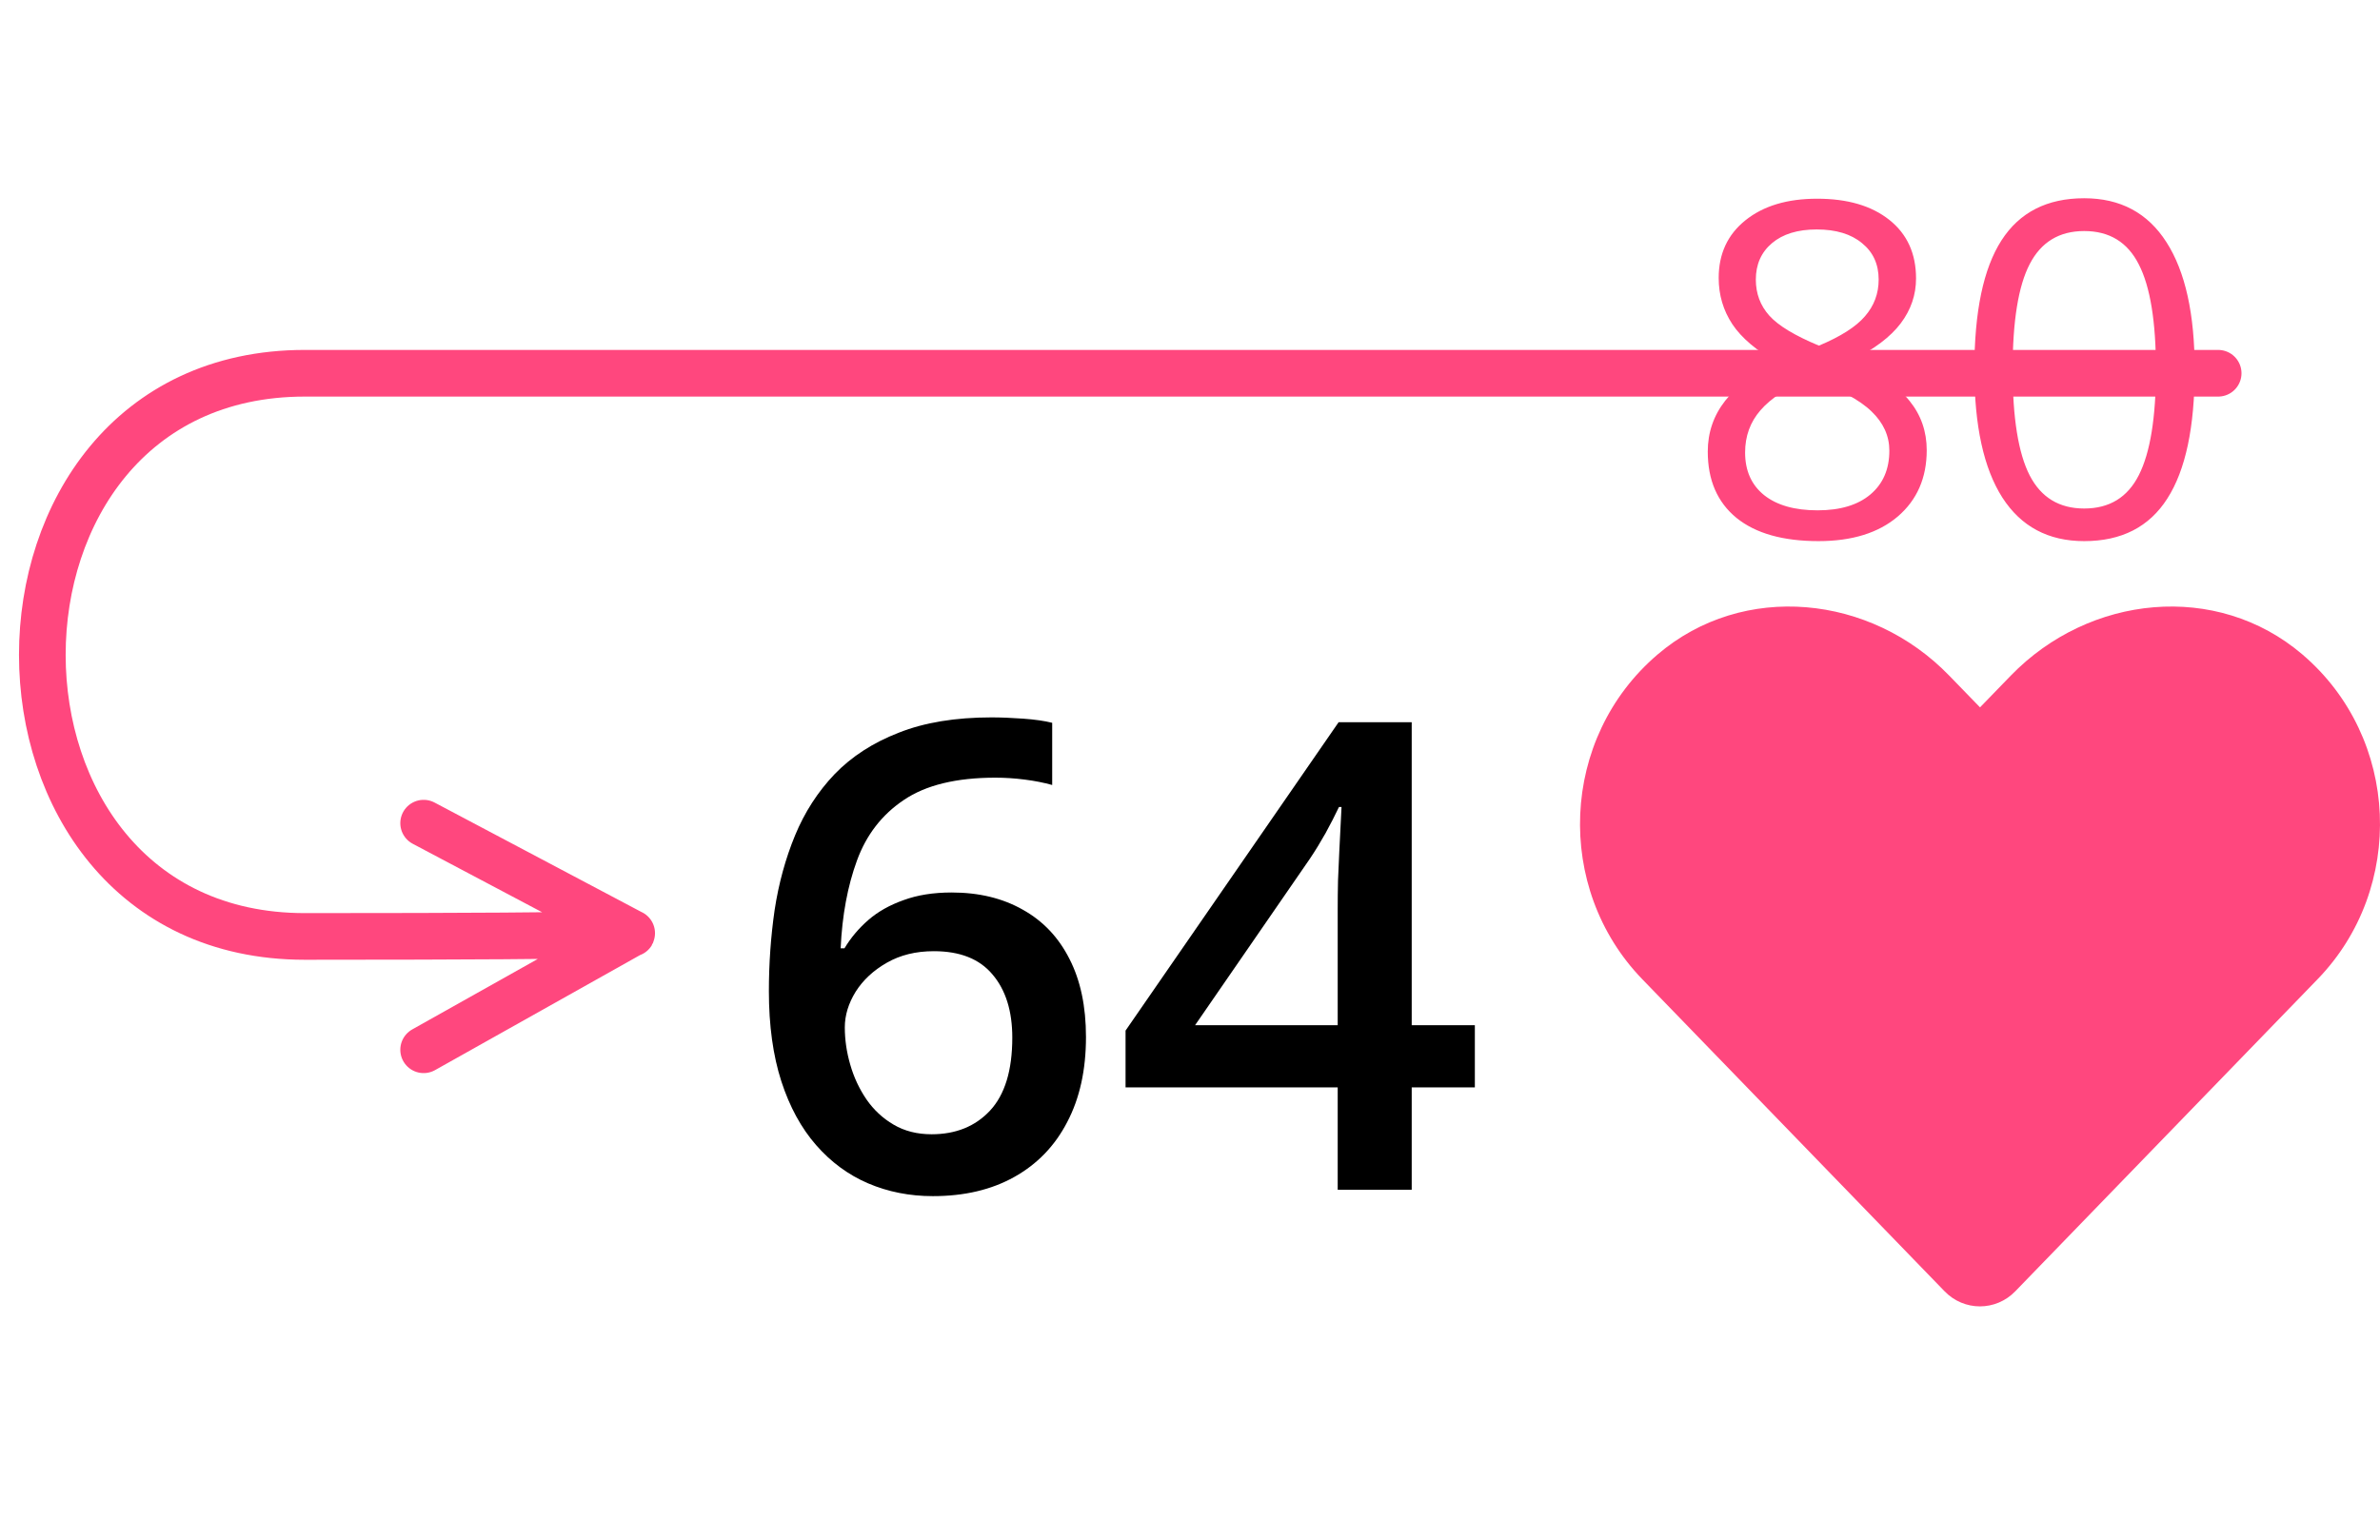 <svg width="51" height="33" viewBox="0 0 51 33" fill="none" xmlns="http://www.w3.org/2000/svg">
<path d="M38.938 4.259C39.59 4.259 40.105 4.41 40.486 4.713C40.867 5.016 41.058 5.434 41.058 5.968C41.058 6.319 40.949 6.64 40.73 6.93C40.512 7.219 40.164 7.483 39.685 7.721C40.265 7.997 40.677 8.289 40.921 8.595C41.165 8.897 41.287 9.249 41.287 9.649C41.287 10.242 41.08 10.716 40.667 11.07C40.254 11.422 39.687 11.598 38.968 11.598C38.206 11.598 37.62 11.432 37.21 11.1C36.8 10.764 36.595 10.291 36.595 9.679C36.595 8.862 37.093 8.225 38.089 7.77C37.64 7.516 37.317 7.242 37.122 6.949C36.927 6.653 36.829 6.323 36.829 5.958C36.829 5.44 37.02 5.029 37.4 4.723C37.785 4.413 38.297 4.259 38.938 4.259ZM37.395 9.698C37.395 10.089 37.531 10.393 37.801 10.611C38.074 10.829 38.457 10.938 38.948 10.938C39.433 10.938 39.811 10.825 40.081 10.597C40.351 10.369 40.486 10.056 40.486 9.659C40.486 9.343 40.359 9.063 40.105 8.819C39.852 8.572 39.409 8.333 38.777 8.102C38.292 8.31 37.941 8.541 37.723 8.795C37.505 9.046 37.395 9.347 37.395 9.698ZM38.929 4.918C38.522 4.918 38.203 5.016 37.972 5.211C37.741 5.406 37.625 5.667 37.625 5.992C37.625 6.292 37.721 6.549 37.913 6.764C38.105 6.979 38.46 7.193 38.977 7.408C39.443 7.213 39.772 7.003 39.964 6.778C40.159 6.554 40.257 6.292 40.257 5.992C40.257 5.663 40.138 5.403 39.9 5.211C39.666 5.016 39.342 4.918 38.929 4.918ZM47.029 7.921C47.029 9.155 46.834 10.076 46.443 10.685C46.056 11.293 45.462 11.598 44.661 11.598C43.893 11.598 43.309 11.287 42.908 10.665C42.508 10.04 42.308 9.125 42.308 7.921C42.308 6.677 42.501 5.755 42.889 5.152C43.276 4.55 43.867 4.249 44.661 4.249C45.436 4.249 46.023 4.563 46.424 5.191C46.828 5.82 47.029 6.729 47.029 7.921ZM43.128 7.921C43.128 8.959 43.25 9.716 43.494 10.191C43.738 10.663 44.127 10.899 44.661 10.899C45.202 10.899 45.592 10.66 45.833 10.182C46.077 9.7 46.199 8.946 46.199 7.921C46.199 6.896 46.077 6.145 45.833 5.67C45.592 5.191 45.202 4.952 44.661 4.952C44.127 4.952 43.738 5.188 43.494 5.66C43.25 6.129 43.128 6.882 43.128 7.921Z" fill="#FF477E"/>
<path d="M13.532 20C13.532 20 14.032 20.071 6.532 20.071C-0.968 20.071 -0.968 8 6.532 8C14.032 8 47.532 8 47.532 8M13.532 20L9.078 17.643M13.532 20L9.078 22.5" stroke="#FF477E" stroke-linecap="round" stroke-linejoin="round"/>
<path d="M16.476 21.241C16.476 20.653 16.517 20.075 16.599 19.505C16.686 18.935 16.832 18.402 17.037 17.905C17.242 17.409 17.524 16.971 17.884 16.593C18.249 16.215 18.707 15.918 19.259 15.704C19.81 15.485 20.473 15.376 21.248 15.376C21.448 15.376 21.674 15.385 21.925 15.403C22.175 15.421 22.383 15.451 22.547 15.492V16.825C22.369 16.775 22.173 16.736 21.959 16.709C21.749 16.682 21.54 16.668 21.33 16.668C20.491 16.668 19.837 16.828 19.368 17.146C18.898 17.461 18.564 17.894 18.363 18.445C18.163 18.992 18.046 19.619 18.014 20.325H18.096C18.233 20.097 18.404 19.895 18.609 19.717C18.814 19.539 19.065 19.398 19.361 19.293C19.657 19.184 20.001 19.129 20.393 19.129C20.977 19.129 21.485 19.252 21.918 19.498C22.351 19.74 22.683 20.09 22.916 20.551C23.153 21.011 23.271 21.569 23.271 22.226C23.271 22.932 23.137 23.54 22.868 24.051C22.604 24.561 22.225 24.953 21.733 25.227C21.245 25.5 20.665 25.637 19.99 25.637C19.493 25.637 19.031 25.546 18.602 25.363C18.178 25.181 17.807 24.908 17.488 24.543C17.169 24.178 16.921 23.723 16.743 23.176C16.565 22.624 16.476 21.98 16.476 21.241ZM19.963 24.311C20.482 24.311 20.899 24.142 21.214 23.805C21.533 23.463 21.692 22.941 21.692 22.239C21.692 21.67 21.551 21.218 21.268 20.886C20.99 20.553 20.571 20.387 20.011 20.387C19.628 20.387 19.293 20.469 19.006 20.633C18.718 20.797 18.495 21.004 18.336 21.255C18.181 21.506 18.103 21.761 18.103 22.02C18.103 22.285 18.142 22.551 18.22 22.82C18.297 23.089 18.413 23.338 18.568 23.565C18.723 23.789 18.917 23.969 19.149 24.105C19.382 24.242 19.653 24.311 19.963 24.311ZM31.604 23.306H30.251V25.5H28.665V23.306H24.119V22.089L28.685 15.479H30.251V21.973H31.604V23.306ZM28.665 21.973V19.491C28.665 19.286 28.667 19.079 28.672 18.869C28.681 18.655 28.69 18.45 28.699 18.254C28.708 18.058 28.717 17.878 28.726 17.714C28.735 17.545 28.742 17.406 28.747 17.297H28.692C28.606 17.479 28.51 17.666 28.405 17.857C28.3 18.044 28.189 18.227 28.07 18.404L25.609 21.973H28.665Z" fill="black"/>
<path d="M49.336 14.026C47.501 12.462 44.773 12.743 43.088 14.481L42.429 15.161L41.769 14.481C40.089 12.743 37.356 12.462 35.522 14.026C33.419 15.82 33.309 19.041 35.19 20.986L41.669 27.676C42.087 28.108 42.767 28.108 43.185 27.676L49.664 20.986C51.549 19.041 51.439 15.82 49.336 14.026Z" fill="#FF477E"/>
</svg>
